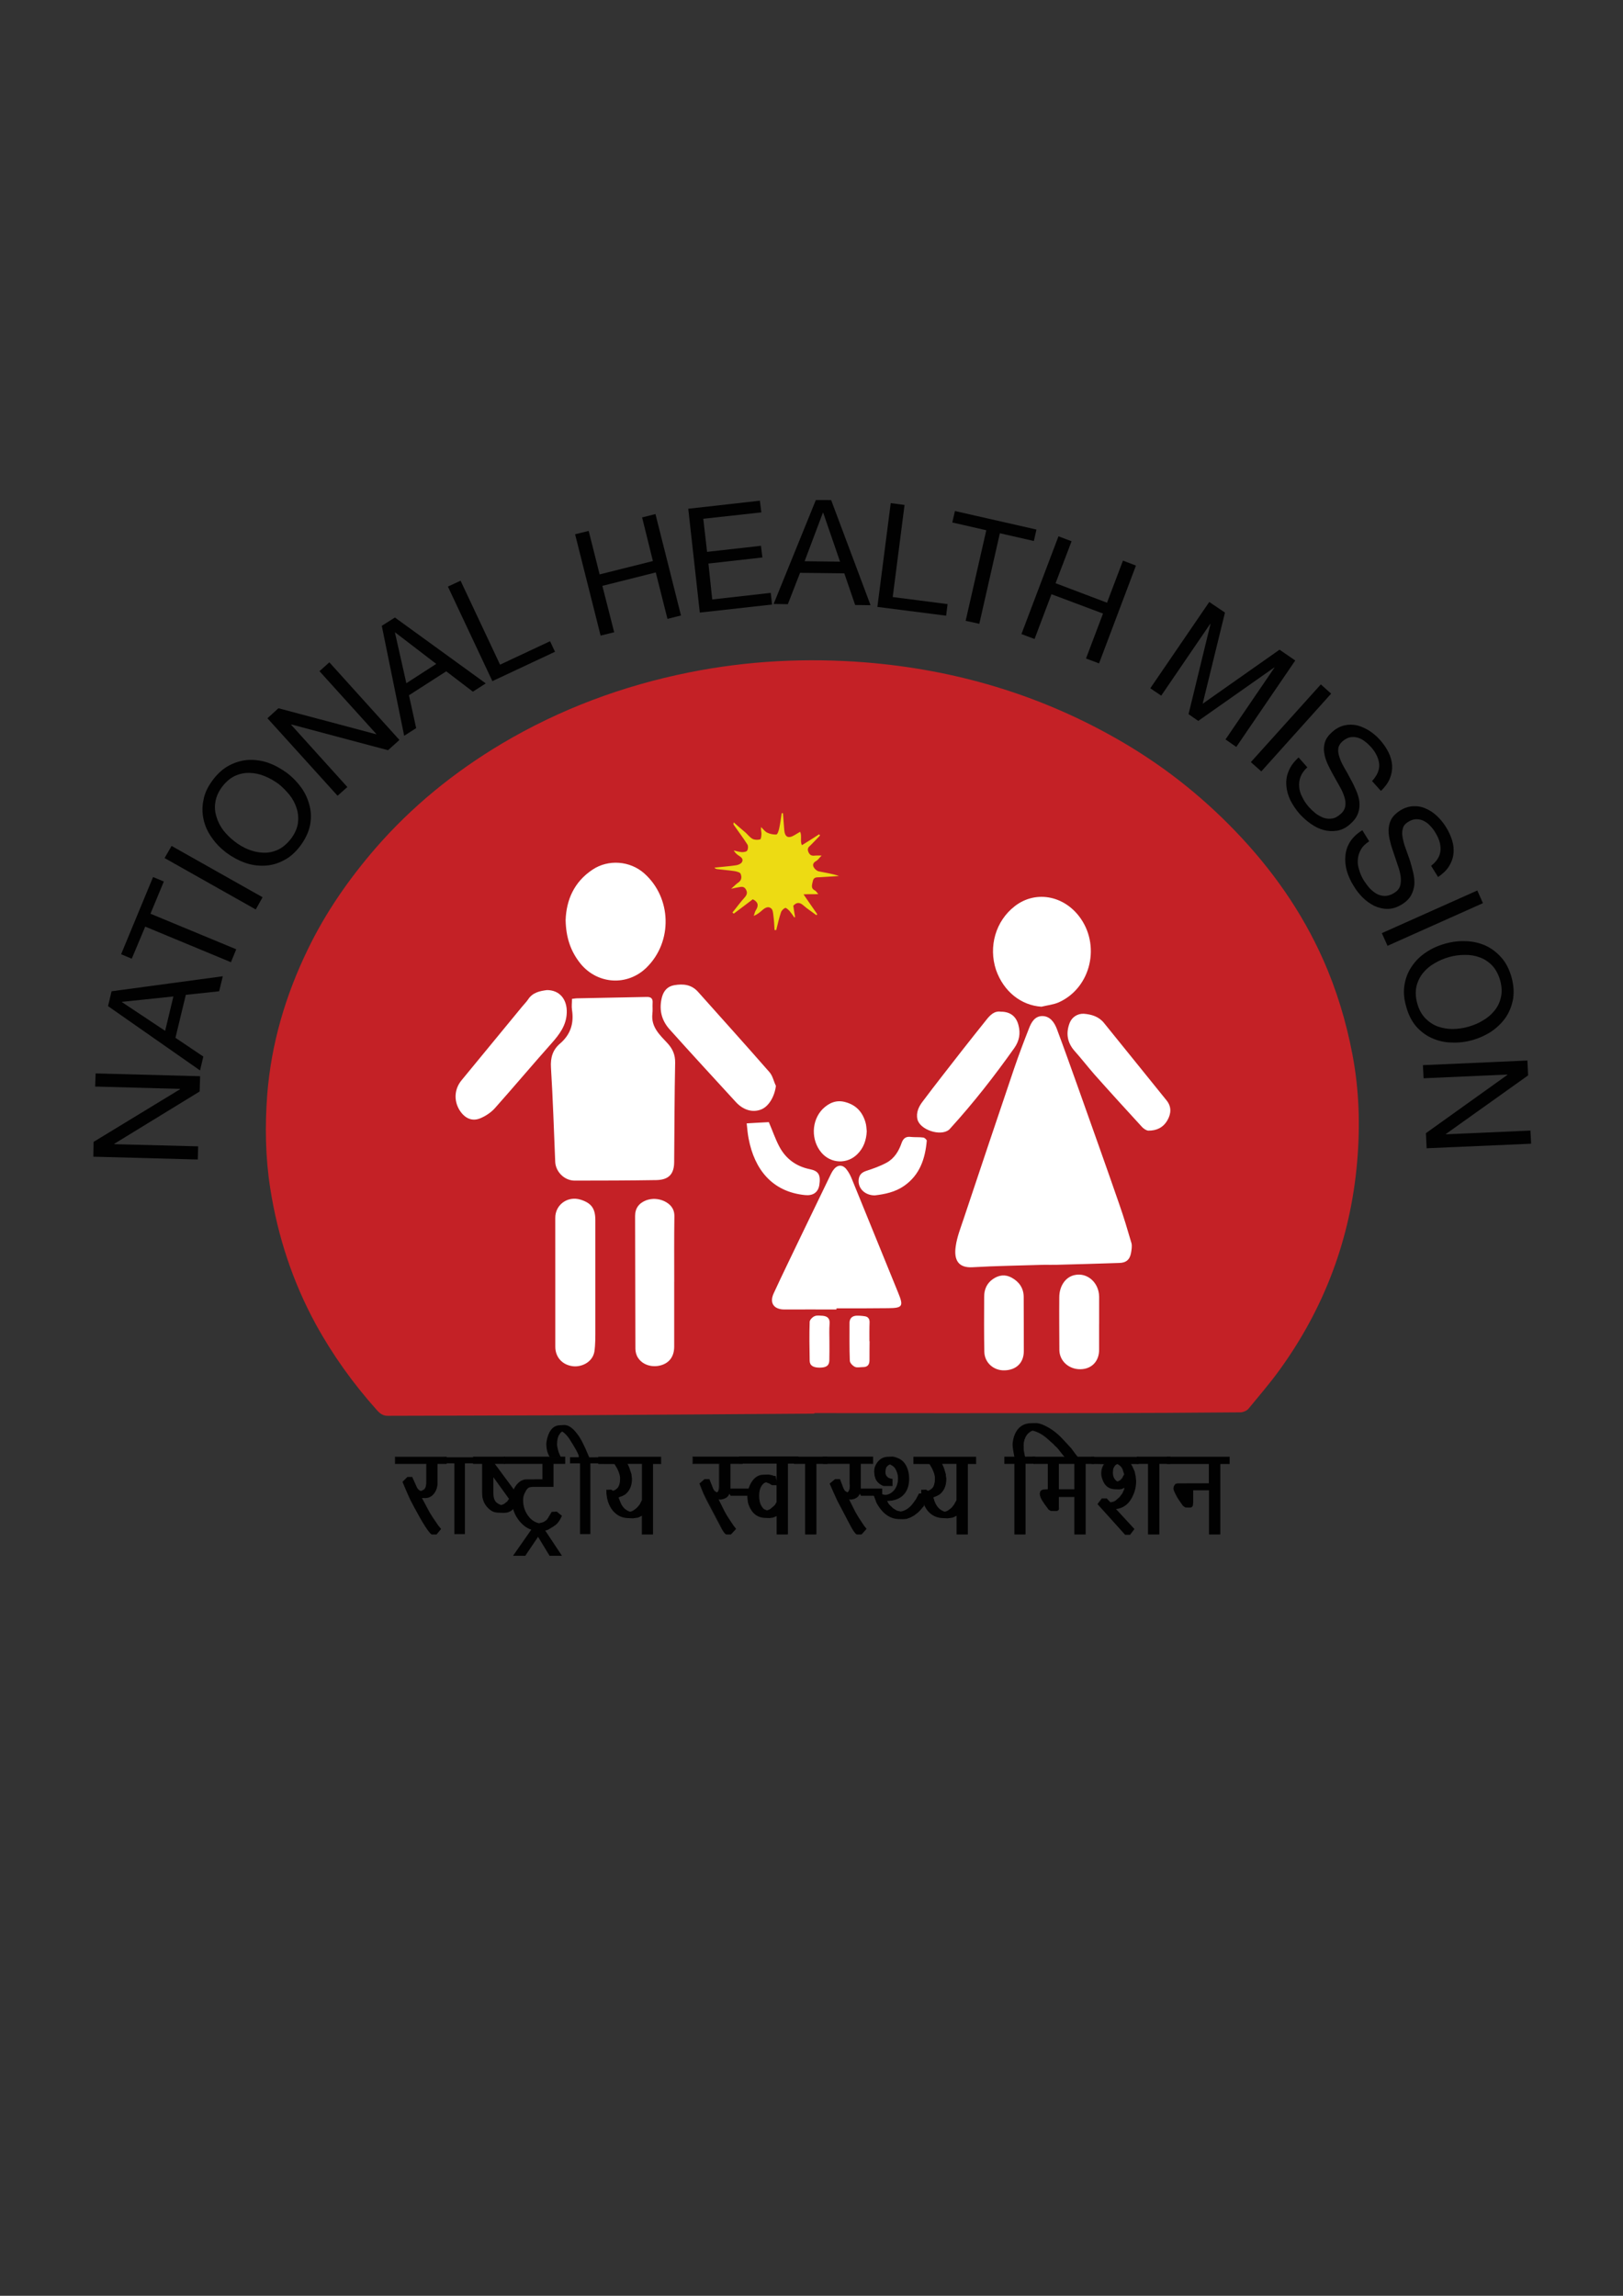 <?xml version="1.0" encoding="utf-8"?>
<!-- Generator: Adobe Illustrator 24.2.1, SVG Export Plug-In . SVG Version: 6.00 Build 0)  -->
<svg version="1.1" id="Layer_1" xmlns="http://www.w3.org/2000/svg" xmlns:xlink="http://www.w3.org/1999/xlink" x="0px" y="0px"
	 viewBox="0 0 595.28 841.89" style="enable-background:new 0 0 595.28 841.89;" xml:space="preserve">
<rect x="0" y="0" width="595.28" height="841.89" fill="#333333" stroke="none"/>
<style type="text/css">
	.st0{fill-rule:evenodd;clip-rule:evenodd;fill:#C42126;}
	.st1{fill:#010101;}
	.st2{fill-rule:evenodd;clip-rule:evenodd;fill:#EDDB13;}
	.st3{fill-rule:evenodd;clip-rule:evenodd;fill:#FFFFFF;}
</style>
<g>
	<path class="st0" d="M298.73,518.39c-30.62,0.19-61.18,0.45-91.77,0.61c-21.57,0.11-43.09,0.11-64.66,0.19
		c-1.84,0.06-3.01-0.89-4.12-2.14c-8.63-9.66-16.12-20.07-22.38-31.48c-8.49-15.59-13.92-32.18-16.67-49.71
		c-1.81-11.5-1.98-23.05-1.11-34.54c1.48-18.68,6.71-36.35,14.86-53.14c6.54-13.56,15.06-25.8,24.88-37.16
		c13.33-15.34,28.87-27.92,46.21-38.27c21.41-12.72,44.4-21.27,68.78-26.17c21.41-4.29,43.03-5.4,64.75-3.67
		c32.54,2.64,63.3,11.64,91.83,27.86c16.26,9.21,30.87,20.57,43.87,34.13c13.31,13.86,24.24,29.34,32.07,46.93
		c4.98,11.19,8.49,22.85,10.77,34.85c2.48,13,2.87,26.08,1.75,39.19c-2.39,28.2-12,53.81-28.61,76.69
		c-3.54,4.87-7.49,9.44-11.3,14.08c-0.61,0.7-1.86,1.22-2.76,1.28c-18.43,0.17-36.88,0.25-55.31,0.28c-33.71,0.06-67.42,0-101.1,0
		v0.19H298.73z"/>
	<polygon class="st1" points="34.32,418.74 66.02,399.45 66.02,399.31 34.9,398.45 35.07,393.63 73.4,394.66 73.23,400.26 
		41.92,419.44 41.92,419.58 72.68,420.38 72.54,425.2 34.23,424.17 	"/>
	<path class="st1" d="M40.92,363.51L81.72,358l-1.34,5.51l-12.22,1.31l-3.81,15.75l10.22,6.88l-1.2,5.09l-33.74-23.58L40.92,363.51z
		 M63.6,365.41l-18.9,1.98v0.08l15.87,10.55L63.6,365.41z"/>
	<polygon class="st1" points="48.32,351.57 44.42,349.93 56.14,321.62 60.09,323.26 55.19,335.07 86.65,348.12 84.7,352.85 
		53.27,339.8 	"/>
	<polygon class="st1" points="62.93,310.21 96.31,329.03 93.8,333.51 60.37,314.66 	"/>
	<path class="st1" d="M77.69,307.18c-1.48-2.06-2.48-4.23-3.01-6.62c-0.53-2.34-0.58-4.79-0.03-7.29c0.45-2.48,1.64-4.93,3.51-7.38
		c1.84-2.42,3.9-4.2,6.18-5.34c2.25-1.14,4.59-1.78,6.99-1.89c2.45-0.08,4.87,0.28,7.24,1.14c2.39,0.86,4.59,2.12,6.71,3.67
		c2.06,1.56,3.84,3.42,5.32,5.48c1.45,2.09,2.42,4.31,2.98,6.65c0.58,2.34,0.61,4.79,0.08,7.24c-0.53,2.48-1.73,4.93-3.54,7.38
		c-1.84,2.42-3.9,4.23-6.18,5.34c-2.25,1.2-4.62,1.81-7.04,1.89c-2.39,0.08-4.79-0.25-7.15-1.11c-2.39-0.86-4.62-2.09-6.76-3.67
		C80.89,311.07,79.11,309.26,77.69,307.18 M91.05,311.49c1.81,0.72,3.62,1.14,5.51,1.2c1.81,0.08,3.62-0.28,5.4-1.09
		c1.73-0.81,3.28-2.14,4.73-3.98c1.39-1.81,2.23-3.7,2.56-5.59c0.25-1.89,0.17-3.7-0.42-5.48c-0.5-1.75-1.39-3.45-2.59-4.98
		c-1.25-1.53-2.56-2.89-4.06-4.09c-1.59-1.14-3.2-2.09-5.04-2.84c-1.81-0.75-3.62-1.14-5.48-1.2c-1.84-0.08-3.67,0.28-5.4,1.06
		s-3.34,2.14-4.73,3.95c-1.39,1.84-2.25,3.76-2.53,5.65c-0.33,1.89-0.17,3.7,0.42,5.46c0.5,1.78,1.36,3.42,2.53,4.98
		c1.2,1.53,2.62,2.89,4.12,4.04C87.6,309.79,89.24,310.74,91.05,311.49z"/>
	<polygon class="st1" points="102.13,259.72 137.98,269.26 138.06,269.21 117.18,246.13 120.8,242.88 146.5,271.35 142.32,275.11 
		106.86,265.67 106.77,265.76 127.4,288.61 123.81,291.81 98.09,263.39 	"/>
	<path class="st1" d="M144.85,226.45l33.32,24.16l-4.73,3.03l-9.77-7.46L150,254.96l2.64,12.05l-4.4,2.81l-8.21-40.33L144.85,226.45
		z M160,243.46l-15.06-11.55l-0.08,0.06l4.18,18.57L160,243.46z"/>
	<polygon class="st1" points="168.93,212.95 183.41,243.74 201.75,235.14 203.56,239.01 180.59,249.78 164.28,215.1 	"/>
	<polygon class="st1" points="215.92,194.69 219.93,210.64 239.47,205.74 235.51,189.74 240.41,188.51 249.77,225.7 244.81,226.95 
		240.52,209.92 220.93,214.84 225.27,231.85 220.29,233.08 210.93,195.92 	"/>
	<polygon class="st1" points="278.71,183.61 279.24,187.9 257.95,190.24 259.34,202.37 279.1,200.15 279.63,204.43 259.84,206.66 
		261.23,219.83 282.69,217.41 283.17,221.69 256.67,224.64 252.44,186.56 	"/>
	<path class="st1" d="M304.85,183.39l14.45,38.55l-5.65-0.08l-3.98-11.61l-16.23-0.19l-4.48,11.5l-5.21-0.08l15.48-38.11
		L304.85,183.39z M308.11,205.97l-6.18-17.95h-0.11l-6.71,17.79L308.11,205.97z"/>
	<polygon class="st1" points="331.77,185.17 327.43,218.94 347.55,221.53 347.02,225.78 321.8,222.56 326.7,184.5 	"/>
	<polygon class="st1" points="349.28,191.6 350.25,187.4 380.15,194.19 379.2,198.39 366.73,195.55 359.19,228.76 354.18,227.65 
		361.75,194.44 	"/>
	<polygon class="st1" points="393.03,198.48 387.16,213.87 406.03,221.02 411.88,205.58 416.64,207.41 403.11,243.27 398.32,241.48 
		404.56,225 385.66,217.91 379.45,234.33 374.64,232.52 388.22,196.67 	"/>
	<polygon class="st1" points="449.29,224.64 441.11,258.07 469.3,238.25 475.07,242.21 453.44,273.91 449.49,271.16 467.44,244.82 
		467.36,244.77 439.49,264.36 435.93,261.89 443.97,228.85 443.89,228.76 425.91,255.1 421.9,252.4 443.53,220.75 	"/>
	<polygon class="st1" points="488.23,254.37 462.62,282.88 458.78,279.48 484.45,250.98 	"/>
	<path class="st1" d="M505.85,280.09c-0.25-2.06-1.22-4.12-2.95-6.1c-0.75-0.78-1.48-1.53-2.34-2.14c-0.84-0.67-1.75-1.11-2.67-1.36
		c-0.92-0.25-1.81-0.28-2.78-0.11c-0.95,0.22-1.87,0.75-2.81,1.56c-0.86,0.78-1.36,1.7-1.45,2.67c-0.11,1.03,0.08,2.14,0.53,3.34
		c0.36,1.14,1,2.39,1.73,3.67c0.78,1.31,1.53,2.67,2.23,4.04c0.78,1.36,1.45,2.76,2.06,4.2c0.61,1.39,1.03,2.78,1.2,4.23
		c0.11,1.39,0,2.78-0.5,4.15c-0.5,1.36-1.39,2.67-2.84,3.9c-1.48,1.39-3.09,2.17-4.79,2.48c-1.73,0.28-3.42,0.19-4.98-0.25
		c-1.7-0.45-3.2-1.22-4.68-2.25c-1.53-1.06-2.84-2.25-4.04-3.54c-1.42-1.61-2.53-3.28-3.48-5.09c-0.84-1.78-1.36-3.59-1.48-5.4
		c-0.17-1.81,0.11-3.62,0.84-5.34c0.7-1.78,1.92-3.42,3.65-4.98l3.2,3.62c-1.2,1.06-2,2.23-2.48,3.45c-0.5,1.28-0.61,2.51-0.5,3.79
		c0.08,1.22,0.5,2.51,1.17,3.76c0.61,1.28,1.39,2.42,2.34,3.51c0.78,0.86,1.61,1.64,2.53,2.39c0.92,0.7,1.95,1.22,2.92,1.61
		c1.03,0.33,2,0.42,3.09,0.25c1.03-0.11,2.09-0.7,3.12-1.64c1.03-0.86,1.56-1.84,1.73-2.92c0.17-1.06,0.06-2.17-0.36-3.42
		c-0.36-1.22-0.95-2.48-1.7-3.79c-0.75-1.31-1.48-2.64-2.23-3.98c-0.78-1.36-1.48-2.76-2.14-4.12c-0.61-1.39-1.09-2.78-1.28-4.15
		c-0.25-1.36-0.14-2.67,0.25-3.98c0.42-1.28,1.28-2.51,2.59-3.67c1.45-1.31,2.95-2.09,4.54-2.48c1.56-0.36,3.12-0.33,4.68,0
		c1.59,0.42,3.06,1.09,4.48,1.98c1.45,0.95,2.76,2.06,3.92,3.37c1.31,1.48,2.34,3.01,3.12,4.57c0.78,1.56,1.2,3.17,1.31,4.79
		c0.08,1.61-0.19,3.2-0.84,4.79c-0.64,1.56-1.75,3.09-3.26,4.54l-3.26-3.62C505.21,284.29,506.05,282.18,505.85,280.09"/>
	<path class="st1" d="M528.34,311.85c0.17-2.09-0.5-4.29-1.89-6.54c-0.53-0.89-1.2-1.78-1.92-2.51c-0.7-0.78-1.53-1.36-2.37-1.78
		c-0.81-0.42-1.73-0.61-2.76-0.61c-0.95,0.03-1.98,0.36-3.03,1.06c-0.97,0.61-1.64,1.39-1.84,2.39c-0.31,0.97-0.31,2.09-0.08,3.28
		c0.25,1.28,0.58,2.59,1.11,3.98c0.5,1.39,1.03,2.84,1.53,4.31c0.45,1.48,0.89,3.01,1.22,4.48c0.36,1.53,0.53,2.95,0.45,4.4
		c-0.11,1.39-0.53,2.76-1.2,4.01c-0.7,1.22-1.81,2.39-3.45,3.37c-1.73,1.06-3.45,1.61-5.18,1.61c-1.73,0-3.34-0.42-4.87-1.11
		c-1.5-0.75-2.95-1.78-4.23-3.03c-1.28-1.31-2.39-2.67-3.28-4.2c-1.17-1.81-1.98-3.65-2.56-5.59c-0.53-1.89-0.7-3.76-0.53-5.54
		c0.17-1.81,0.7-3.54,1.73-5.15c1.03-1.61,2.51-3.01,4.48-4.23l2.51,4.06c-1.31,0.86-2.39,1.86-3.01,3.01
		c-0.67,1.14-1.06,2.34-1.14,3.62c-0.14,1.22,0.03,2.56,0.5,3.92c0.36,1.31,0.97,2.64,1.7,3.84c0.67,0.97,1.31,1.92,2.09,2.78
		c0.81,0.86,1.7,1.56,2.59,2.09c0.95,0.5,1.95,0.78,3.01,0.78c1.06,0,2.23-0.33,3.37-1.06c1.17-0.7,1.89-1.56,2.23-2.59
		c0.31-1.03,0.36-2.17,0.22-3.42c-0.17-1.28-0.5-2.59-1.03-4.04c-0.45-1.39-0.97-2.87-1.45-4.31c-0.53-1.53-1.03-2.98-1.36-4.45
		c-0.42-1.48-0.61-2.92-0.61-4.29c0.06-1.39,0.33-2.67,0.95-3.87c0.67-1.22,1.7-2.25,3.17-3.23c1.64-1.03,3.28-1.56,4.9-1.64
		c1.67-0.08,3.17,0.19,4.62,0.86c1.48,0.61,2.84,1.53,4.12,2.73c1.22,1.14,2.34,2.51,3.26,3.98c1.03,1.64,1.81,3.34,2.31,5.01
		c0.5,1.64,0.67,3.34,0.45,4.95c-0.17,1.61-0.72,3.09-1.64,4.54c-0.92,1.45-2.23,2.7-3.98,3.9l-2.56-4.12
		C527.01,315.86,528.18,313.97,528.34,311.85"/>
	<polygon class="st1" points="543.9,331.2 508.91,346.84 506.83,342.19 541.84,326.55 	"/>
	<path class="st1" d="M537.72,345.14c2.48,0.08,4.84,0.61,7.13,1.61c2.17,1,4.12,2.48,5.79,4.37c1.7,1.89,2.92,4.31,3.76,7.24
		c0.81,2.95,0.95,5.68,0.53,8.18c-0.5,2.48-1.39,4.73-2.76,6.71c-1.42,1.98-3.15,3.65-5.26,5.07c-2.09,1.36-4.45,2.42-6.96,3.12
		c-2.53,0.7-5.07,1-7.63,0.86c-2.53-0.03-4.84-0.61-7.13-1.61c-2.17-0.97-4.12-2.42-5.79-4.31c-1.64-1.92-2.87-4.37-3.65-7.29
		c-0.86-2.95-1.03-5.65-0.58-8.16c0.45-2.51,1.36-4.73,2.76-6.71c1.36-2,3.12-3.7,5.23-5.07c2.09-1.39,4.4-2.42,6.96-3.12
		C532.63,345.31,535.19,345.03,537.72,345.14 M526.2,353.22c-1.73,0.97-3.12,2.17-4.31,3.62c-1.14,1.45-1.95,3.09-2.39,4.98
		c-0.36,1.84-0.31,3.9,0.31,6.12c0.61,2.25,1.61,4.04,2.92,5.43c1.34,1.36,2.84,2.39,4.62,3.06c1.73,0.61,3.59,0.92,5.51,0.92
		c1.92-0.06,3.87-0.28,5.71-0.84c1.81-0.53,3.62-1.22,5.26-2.25c1.7-0.95,3.12-2.17,4.29-3.62c1.2-1.45,1.98-3.09,2.39-4.95
		c0.42-1.89,0.33-3.92-0.28-6.18c-0.67-2.23-1.61-4.04-2.92-5.43c-1.31-1.36-2.84-2.39-4.59-3.01c-1.73-0.64-3.59-0.95-5.51-0.89
		c-1.92,0-3.87,0.25-5.71,0.78C529.62,351.49,527.87,352.24,526.2,353.22z"/>
	<polygon class="st1" points="560.47,394.36 530.29,415.87 530.29,415.96 561.33,414.59 561.58,419.41 523.25,421.08 523,415.54 
		552.89,394.16 552.89,394.05 522.14,395.41 521.89,390.6 560.22,388.9 	"/>
	<path class="st2" d="M287.18,298.24c0.17,1.98,0.28,3.98,0.45,5.93c0.19,2.84,1.48,3.51,3.92,2c0.17-0.11,2.03-1.2,1.89-1.14
		c0.78,1.28-0.08,3.59,0.7,4.9c2.39-1.45,4.31-2.7,6.29-3.98l0.36,0.42c-1.11,1.14-2.2,2.31-3.34,3.45
		c-0.67,0.67-1.53,1.14-0.97,2.56c0.56,1.36,1.39,1.53,2.56,1.36c0.58-0.06,1.2,0,2.31,0c-0.86,0.86-1.31,1.61-1.98,1.98
		c-1.06,0.58-1.45,1.39-0.89,2.34c0.36,0.67,1.11,1.31,1.84,1.48c2.48,0.53,4.95,0.84,7.4,1.7c-2.34,0.17-4.7,0.28-7.04,0.45
		c-1.03,0.08-2.23-0.19-2.56,1.45c-0.28,1.36-0.86,2.64,0.86,3.45c0.28,0.14,0.67,0.75,1.14,1.28c-1.7,0.11-3.26-0.03-5.4,0.11
		c1.81,2.67,3.45,4.98,5.04,7.29l-0.36,0.33c-1.53-1.2-3.2-2.23-4.65-3.51c-1.36-1.22-2.51-1.36-3.79,0.06
		c0.19,1.36,0.42,2.76,0.67,4.15l-0.33,0.11c-0.56-0.84-1.11-1.64-1.75-2.39c-0.47-0.45-1.22-1.2-1.59-1.06
		c-0.61,0.28-1.31,0.95-1.53,1.64c-0.7,2.09-1.17,4.29-1.73,6.46h-0.61c-0.11-1.78-0.17-3.51-0.42-5.23
		c-0.11-0.95-0.19-2.14-0.78-2.67c-1.09-0.97-2.31-0.25-3.26,0.58c-0.95,0.84-1.89,1.61-3.17,2.14c0.25-0.67,0.36-1.45,0.75-2.06
		c1.17-1.78,0.84-3.09-1.11-4.04c-2.31,1.73-4.59,3.51-6.96,5.26c-0.17-0.11-0.33-0.25-0.5-0.42c1.45-1.73,2.76-3.59,4.26-5.26
		c0.95-1.03,1.45-1.92,0.64-3.26c-0.78-1.28-1.89-0.84-2.95-0.67c-0.61,0.08-1.28,0.25-2.42,0.5c1.14-1.03,1.89-1.81,2.76-2.39
		c1.17-0.86,1.14-2.09,0.7-3.12c-0.19-0.5-1.28-0.78-2.06-0.95c-2.23-0.33-4.45-0.5-6.68-0.78c-0.53-0.17-0.78-0.33-0.78-0.53
		c2.39-0.25,5.57-0.5,7.91-0.86c0.75-0.11,1.73-0.53,2.09-1.11c0.67-1.11-0.19-1.84-1.14-2.42c-0.7-0.45-1.36-1.03-1.84-1.89
		c1,0.25,2,0.53,3.03,0.61c0.61,0,1.7-0.14,1.89-0.58c0.36-0.53,0.42-1.64,0.08-2.23c-1.56-2.42-3.31-4.79-4.98-7.15
		c-0.17-0.19-0.19-0.45-0.03-0.95c1.39,1.25,2.84,2.48,4.29,3.7c0.86,0.78,1.61,1.81,2.59,2.34c0.78,0.42,1.95,0.42,2.81,0.19
		c0.33-0.08,0.47-1.36,0.47-2.09c0-0.75-0.28-1.48-0.11-2.42c0.72,0.7,1.36,1.61,2.2,2.03c1.03,0.5,2.25,0.75,3.37,0.7
		c0.45-0.08,0.86-1.36,1.03-2.14c0.42-1.89,0.67-3.79,0.95-5.68C286.84,298.18,287.04,298.18,287.18,298.24"/>
	<path class="st3" d="M383.07,463.81c1.14,0,2.87,0.03,4.57,0c7.63-0.19,15.14-0.42,22.8-0.67c2.59-0.03,3.95-1.2,4.4-3.7
		c0.19-1.14,0.42-2.42,0.17-3.51c-1.39-4.76-2.81-9.55-4.45-14.22c-4.95-14.34-10.08-28.61-15.14-42.89
		c-2.59-7.24-5.15-14.45-7.82-21.57c-0.92-2.39-2.48-4.59-5.23-4.65c-2.84-0.03-4.12,2.31-4.98,4.57c-1.89,4.82-3.73,9.66-5.4,14.56
		c-6.21,18.34-12.39,36.74-18.51,55.11c-1.11,3.37-2.48,6.74-2.95,10.24c-0.7,4.84,0.86,7.93,6.15,7.63
		C365.34,464.2,373.91,464.11,383.07,463.81 M209.79,366.3c0,1.45-0.19,2.73,0,3.98c0.78,4.98-0.5,9.1-4.45,12.47
		c-2.59,2.23-3.48,5.07-3.26,8.68c0.7,11.47,1.09,23.05,1.56,34.63c0.17,3.65,3.37,6.88,7.13,6.88c10.02,0,20.01-0.03,30.01-0.19
		c4.48-0.11,6.49-2.17,6.49-6.71c0.11-12.14,0.11-24.27,0.36-36.38c0.03-2.92-0.92-5.01-2.78-7.07c-2.81-3.03-6.12-5.96-5.57-10.83
		c0.17-1.28,0-2.59,0.08-3.92c0.14-1.64-0.53-2.31-2.23-2.25c-8.41,0.19-16.87,0.33-25.3,0.5
		C211.27,366.08,210.57,366.21,209.79,366.3z M306.8,480.2v-0.42c6.35,0,12.58,0.03,18.93-0.06c5.34-0.03,5.73-0.7,3.73-5.59
		c-5.65-13.83-11.22-27.61-16.87-41.42c-0.53-1.36-1.2-2.76-2.12-3.9c-1.48-1.89-3.42-1.73-4.82,0.25
		c-0.36,0.45-0.61,0.95-0.89,1.48c-3.65,7.57-7.32,15.14-11,22.77c-3.34,7.01-6.79,14-10.02,21.04c-1.61,3.54,0.17,5.85,3.95,5.85
		C294.11,480.15,300.51,480.2,306.8,480.2z M207.46,337.35c0.11,6.37,1.81,11.52,5.48,16.06c6.29,7.65,17.26,8.27,24.24,1.36
		c9.63-9.49,9.19-25.55-0.89-34.49c-5.23-4.65-13.22-5.23-18.98-1.36C210.52,323.43,207.73,330.06,207.46,337.35z M381.98,369.17
		c2.14-0.53,4.4-0.75,6.37-1.61c11.86-5.34,15.5-21.15,7.38-31.62c-6.04-7.77-16.23-9.35-23.55-3.62
		c-6.99,5.4-9.71,14.81-6.85,23.38C368.12,363.63,374.55,368.69,381.98,369.17z M284.59,398.2c-0.81-1.64-1.17-3.62-2.28-4.93
		c-8.63-9.88-17.48-19.68-26.22-29.48c-2.42-2.76-5.46-3.09-8.8-2.51c-2.42,0.42-3.79,1.98-4.45,4.2
		c-1.22,4.48-0.33,8.55,2.73,11.97c8.02,8.96,16.2,17.81,24.36,26.72c2.73,2.95,6.18,3.92,9.27,2.67
		C281.97,405.74,284.09,402.12,284.59,398.2z M200.61,363.07c-2.45,0.33-5.26,0.78-6.99,3.54c-0.67,0.95-1.48,1.75-2.23,2.67
		c-7.38,8.94-14.72,17.9-22.1,26.86c-2.67,3.23-2.89,7.49-0.72,11c1.89,2.95,4.54,4.2,7.57,2.95c1.92-0.78,3.9-2.09,5.32-3.65
		c7.04-7.91,13.83-15.98,20.82-23.83c2.89-3.26,5.43-6.57,5.59-11.19C208.07,366.55,205.31,363.07,200.61,363.07z M203.67,469.9
		L203.67,469.9v23.97c0,3.79,2.56,6.71,6.54,7.15c2.84,0.33,7.04-1.28,7.79-5.32c0.42-2.87,0.36-5.76,0.36-8.68v-39.55
		c0-4.31-1.45-6.29-5.4-7.54c-4.73-1.48-9.35,1.84-9.3,6.74L203.67,469.9L203.67,469.9z M247.29,470.04
		c0-7.99-0.06-15.98,0.06-23.99c0.03-2.81-1.42-4.45-3.7-5.57c-2.14-0.97-4.4-1.11-6.62-0.33c-2.67,1.03-4.09,2.92-4.09,5.76
		c0.06,16.26,0.06,32.48,0.11,48.68c0,1.11,0.33,2.39,0.95,3.31c1.73,2.7,5.34,3.73,8.63,2.7c3.03-0.95,4.65-3.34,4.65-6.79v-23.77
		H247.29z M367.06,371c-2.34-0.36-3.92,1.22-5.37,3.09c-2.87,3.59-5.71,7.15-8.55,10.77c-4.93,6.35-9.91,12.64-14.73,19.07
		c-1.42,1.84-2.48,4.06-1.92,6.51c0.89,3.87,8.43,6.37,11.55,3.87c0.25-0.19,0.45-0.45,0.67-0.7c8.43-9.27,16.09-19.1,23.33-29.31
		c1.81-2.59,2.31-5.32,1.53-8.27C372.77,372.73,370.54,370.97,367.06,371z M397.49,371.75c-2.28-0.08-4.31,1.22-5.15,3.34
		c-1.45,3.73-0.95,7.21,1.81,10.33c2.48,2.78,4.79,5.76,7.24,8.57c5.79,6.51,11.64,12.92,17.54,19.35c0.58,0.58,1.48,1.22,2.25,1.28
		c3.01,0.03,5.43-1.11,6.99-3.79c1.48-2.56,1.48-5.07-0.25-7.24c-7.65-9.52-15.37-18.98-22.99-28.45
		C403.03,372.78,400.38,371.98,397.49,371.75z M403.14,485.41L403.14,485.41v-9.91c-0.08-5.21-4.4-8.99-9.05-7.91
		c-3.26,0.7-5.57,3.98-5.57,8.16c-0.06,6.43,0,12.89,0.03,19.32c0.06,4.04,3.51,7.13,7.79,7.04c4.12-0.08,6.88-3.01,6.79-7.32
		V485.41z M375.5,485.8L375.5,485.8c0-3.42,0-6.88-0.03-10.3c-0.06-3.2-1.7-5.48-4.45-6.99c-2.37-1.28-4.65-0.95-6.79,0.5
		c-2.28,1.56-3.26,3.81-3.26,6.51c-0.03,6.74-0.08,13.5,0.06,20.21c0.08,3.98,3.45,6.96,7.49,6.79c4.29-0.14,6.96-2.81,6.99-6.99
		L375.5,485.8L375.5,485.8z M273.87,411.95c0.22,2.06,0.36,3.87,0.72,5.65c2.12,11.11,8.52,19.43,20.65,20.65
		c2.92,0.31,4.79-0.95,5.26-3.62c0.58-3.76-0.25-5.23-3.45-5.87c-5.07-1.03-8.91-3.87-11.27-8.41c-1.45-2.76-2.42-5.68-3.79-8.85
		C279.55,411.61,276.79,411.78,273.87,411.95z M317.91,414.84c-0.14-1.06-0.14-2.23-0.47-3.26c-1.09-3.76-3.37-6.29-7.21-7.38
		c-3.45-1.03-6.21,0.25-8.52,2.51c-4.15,4.29-4.29,11.41-0.42,15.98c3.45,4.04,9.41,4.29,13.14,0.58
		C316.77,420.97,317.74,418.1,317.91,414.84z M320.83,438.36c3.7-0.42,7.49-1.2,10.77-3.48c5.76-4.01,7.74-9.94,8.32-16.59
		c0-0.33-0.81-1.11-1.28-1.14c-1.48-0.22-3.01-0.06-4.48-0.22c-1.81-0.25-2.81,0.42-3.45,2.14c-1.03,3.03-2.67,5.73-5.51,7.29
		c-2.37,1.28-4.95,2.2-7.46,3.01c-1.56,0.53-2.48,1.31-2.76,2.89C314.46,435.55,317.02,438.34,320.83,438.36z M318.94,491.81h-0.06
		c0-2.31-0.03-4.65,0.06-6.99c0-1.22-0.58-1.98-1.78-2.14c-1.11-0.17-2.17-0.25-3.26-0.19c-1.45,0.17-2.25,1.03-2.31,2.48
		c0,4.7-0.08,9.35,0.11,14.03c0.03,0.84,1.06,1.86,1.89,2.25c0.78,0.36,1.89,0.08,2.84,0.08c1.84,0.03,2.51-0.95,2.48-2.67
		C318.88,496.37,318.94,494.06,318.94,491.81z M304.21,491.89L304.21,491.89c0-2.14-0.11-4.29,0.06-6.43
		c0.17-1.89-0.7-2.76-2.48-2.95c-0.97-0.03-2.14-0.25-3.01,0.14c-0.75,0.31-1.78,1.31-1.81,2.06c-0.17,4.76-0.08,9.55,0,14.31
		c0.03,1.78,1.36,2.51,3.7,2.51c2.42-0.03,3.45-0.75,3.51-2.64C304.24,496.54,304.21,494.23,304.21,491.89z"/>
	<path class="st1" d="M160.39,536.62v7.15c0,1.56-0.5,2.87-1.31,3.87c-0.95,1.03-2,1.56-3.26,1.53l-1.61-0.08h-0.78
		c-0.36,0-0.61-0.08-0.78-0.25l1.67-0.06l2.98,5.65l1.14,1.95l2.2,3.09l0.95,1.2l-1.56,1.89h-1.7c-0.42-0.25-1.2-1.28-2.31-2.95
		c-1.31-2-2.59-4.37-4.04-7.04l-1.28-2.51l-1.22-2.64l-0.84-1.92l-0.86-1.98l1.7-1.61h1.7l1.7,3.79c0.33,0.67,0.81,1.06,1.56,1.31
		l0.75-0.33c0.86-0.42,1.31-1.45,1.31-3.17v-6.88h-11.44v-2.23h18.65v2.23H160.39z"/>
	<path class="st1" d="M184.8,554.58l-1.64-0.03c-1.03-0.03-1.86-0.17-2.34-0.36c-1.11-0.53-2.06-1.39-2.78-2.59
		c-0.7-1.2-1.11-2.56-1.11-4.06v-10.86h-3.34v-2.23h11.41v2.23h-3.84l7.57,10.38v5.48C187.72,553.91,186.41,554.61,184.8,554.58
		 M180.79,541.16v6.37c0,1.53,0.42,2.67,1.14,3.42l0.86,0.75l0.95,0.36l0.33-0.03l0.42-0.19l0.31-0.08l0.36-0.19l0.95-0.81
		l0.75-1.11L180.79,541.16z"/>
	<path class="st1" d="M202.86,536.62v8.43h-7.4c-0.33,0-0.61,0.03-0.78,0.11c-0.75,0-1.45,0.53-2,1.7
		c-0.61,1.06-0.95,2.14-0.95,3.17c0,2.51,0.78,4.7,2.34,6.6c1.03,1.2,2.25,1.92,3.62,2.23l1.28-0.36c0.36-0.08,0.78-0.28,1.2-0.61
		c0.5-0.28,0.84-0.78,1.22-1.36l1.06-1.84l1.7-0.08l1.81,1.36c-0.75,1.48-1.45,2.51-2.12,3.06c-0.61,0.5-1.56,1.06-2.87,1.81
		c-0.7,0.25-1.39,0.36-2.09,0.33l-1.67-0.03c-1.5-0.06-2.67-0.33-3.48-0.78c-1.03-0.53-2.03-1.39-3.03-2.56
		c-1.89-2.31-2.84-4.93-2.84-7.91c0-2,0.53-3.67,1.61-5.07c1.06-1.45,2.37-2.09,3.84-2.09l5.79-0.06v-6.01h-14.08v-2.23h22.13v2.23
		h-4.29V536.62z"/>
	<polygon class="st1" points="201.69,570.33 197.35,563.29 192.59,570.33 188.42,570.33 195.35,560.53 199.3,560.53 205.76,570.33 	
		"/>
	<path class="st1" d="M239.41,536.62v25.94h-3.87v-6.99c-0.53,0.33-1.06,0.58-1.7,0.84l-1.73,0.19l-1.7-0.08
		c-2.28-0.03-4.06-0.89-5.48-2.59c-1.61-1.89-2.39-4.37-2.42-7.4l1.61-0.03l0.33,0.19l0.42,0.11h0.03l0.86-0.28l0.75-0.67
		c0.75-0.78,1.09-1.98,1.09-3.62c0-1-0.31-2.25-1.09-3.79l-1.03-1.78l-5.85-0.03v-2.23h22.71v2.23h-2.95V536.62z M235.57,536.62
		h-5.68l0.5,1.11l0.33,0.81l0.67,2.09l0.19,1.7c0,2.39-0.78,4.29-2.42,5.59l-1.03,0.53l-1.39,0.5l0.11,0.53l0.17,0.42l0.11,0.45
		l0.17,0.33c0.75,2.06,2,3.34,3.7,3.87c0.28,0,0.7-0.11,1.22-0.42l1.17-0.86c0.25-0.19,0.45-0.42,0.7-0.7l0.53-0.7l0.95-1.7V536.62z
		"/>
	<path class="st1" d="M160.11,562.71h-1.81c-0.45-0.28-1.22-1.22-2.39-3.01c-1.28-2-2.59-4.37-4.04-7.07l-1.31-2.48l-1.2-2.64
		l-0.84-1.98l-0.89-2.14l1.81-1.78h1.75l1.78,3.95c0.33,0.58,0.75,1,1.45,1.2l0.7-0.33c0.84-0.36,1.22-1.31,1.22-2.95v-6.65h-11.47
		v-2.64h18.96v2.64h-3.37v6.96c0,1.61-0.45,2.92-1.36,4.04c-0.84,1.03-1.92,1.53-3.12,1.53l-1.22-0.03l2.7,5.07l1.17,1.89l2.09,3.09
		l1.06,1.31L160.11,562.71z M158.38,562.34H160l1.39-1.7l-0.81-1.03l-2.17-3.15l-1.2-1.92l-2.76-5.26h-0.19h-0.78
		c-0.42,0-0.7-0.11-0.86-0.33l-0.25-0.33l2.06-0.06l0.19,0.33l1.39,0.03c1.14,0,2.14-0.5,2.95-1.45c0.81-1,1.28-2.25,1.28-3.76
		v-7.38h3.28v-1.84h-18.34v1.84h11.47v7.07c0,1.81-0.5,2.92-1.45,3.34l-0.78,0.36l-0.06-0.06c-0.78-0.19-1.31-0.7-1.64-1.36
		l-1.64-3.65h-1.5l-1.61,1.48l0.84,1.84l0.84,1.95l1.22,2.64l1.31,2.48c1.31,2.7,2.67,5.07,3.98,7.04
		C157.18,561.12,158.02,562.09,158.38,562.34z"/>
	<polygon class="st1" points="170.52,536.62 170.52,562.57 166.65,562.57 166.65,536.62 162.58,536.62 162.58,534.4 174.55,534.4 
		174.55,536.62 	"/>
	<path class="st1" d="M184.94,554.77h-0.11l-1.64-0.03c-1.03-0.03-1.89-0.19-2.37-0.42c-1.14-0.53-2.09-1.45-2.89-2.64
		c-0.75-1.25-1.11-2.64-1.11-4.2v-10.66h-3.31v-2.64h11.69v2.64h-3.7l7.46,10.08v5.65l-0.06,0.08
		C187.8,554.08,186.55,554.77,184.94,554.77 M173.72,536.43h3.34v11.08c0,1.48,0.36,2.78,1.03,3.95c0.75,1.17,1.7,2,2.81,2.51
		c0.45,0.19,1.25,0.33,2.25,0.36l1.78,0.03c1.48,0,2.73-0.67,3.67-1.92v-5.34l-7.82-10.66h4.04v-1.84h-11.08v1.84H173.72z
		 M183.68,552.27l-1-0.45l-0.81-0.7c-0.84-0.78-1.22-2-1.22-3.54v-6.93l6.37,8.94l-0.86,1.28l-0.95,0.84l-0.42,0.19l-0.33,0.11
		l-0.33,0.17L183.68,552.27z M182.82,551.49l0.92,0.42l0.33-0.08l0.33-0.11l0.39-0.17l0.28-0.19l0.95-0.75l0.67-0.97l-5.73-7.93
		v5.93c0,1.39,0.33,2.51,1.03,3.26L182.82,551.49z"/>
	<path class="st1" d="M199.13,561.31c0,0-0.17,0-0.25-0.03l-1.67-0.06c-1.5-0.06-2.67-0.28-3.54-0.78
		c-1.06-0.53-2.06-1.39-3.09-2.56c-1.92-2.34-2.87-5.07-2.87-8.1c0-1.98,0.5-3.7,1.64-5.15c1.11-1.45,2.39-2.14,3.92-2.14l5.68-0.03
		v-5.65h-14.08v-2.64h22.44v2.64h-4.29v8.43h-7.57c-0.33,0-0.58,0.06-0.75,0.08l-0.03,0.03c-0.7,0-1.36,0.5-1.89,1.56
		c-0.64,1.06-0.92,2.09-0.92,3.09c-0.03,2.42,0.75,4.62,2.31,6.46c1,1.11,2.14,1.81,3.51,2.14l1.28-0.33
		c0.33-0.08,0.7-0.28,1.14-0.61c0.42-0.28,0.81-0.75,1.11-1.36l1.14-1.89l1.86-0.08l1.89,1.53l-0.08,0.17
		c-0.7,1.53-1.45,2.56-2.14,3.09c-0.61,0.5-1.53,1.06-2.89,1.86C200.41,561.2,199.77,561.31,199.13,561.31 M185.19,536.43h14.08
		v6.37l-5.96,0.03c-1.45,0-2.7,0.7-3.76,2.09c-0.97,1.31-1.53,3.01-1.53,4.84c0,2.98,0.95,5.57,2.81,7.79
		c0.95,1.14,1.98,2,2.95,2.56c0.86,0.45,2.03,0.7,3.45,0.75l1.67,0.08c0.7,0.03,1.36-0.08,2.09-0.33c1.22-0.7,2.23-1.31,2.78-1.78
		c0.61-0.53,1.28-1.48,1.95-2.87l-1.56-1.2l-1.59,0.03l-1.11,1.78c-0.36,0.61-0.75,1.11-1.22,1.45c-0.42,0.28-0.86,0.53-1.22,0.67
		l-1.28,0.33h-0.06c-1.36-0.28-2.64-1.09-3.67-2.23c-1.64-1.92-2.48-4.2-2.42-6.76c0-1.06,0.28-2.17,0.89-3.34
		c0.61-1.11,1.39-1.73,2.14-1.73c0.22-0.03,0.47-0.08,0.84-0.08h7.24v-8.49h4.29v-1.84h-21.82v1.86H185.19z"/>
	<path class="st1" d="M206.12,570.53h-4.54l-4.23-6.96l-4.7,6.96h-4.48l7.13-10.22h4.04L206.12,570.53z M201.8,570.14h3.65
		l-6.29-9.44h-3.79l-6.62,9.44h3.79l4.82-7.15L201.8,570.14z"/>
	<path class="st1" d="M216.53,536.62v25.94h-3.79v-25.94h-3.67v-2.23h3.15c0.03-0.03,0.08-0.11,0.08-0.25
		c0-0.75-1.17-2.89-3.34-6.29c-0.86-1.36-1.75-2.25-2.76-2.92l-0.61,0.5l-0.53,0.78c-0.17,0.17-0.28,0.58-0.5,1.2
		c-0.08,0.28-0.11,0.67-0.19,1.11c0,0.25,0,0.61-0.06,0.95c0,0.5,0.06,0.89,0.14,1.31c0.06,0.36,0.22,0.95,0.45,1.75l0.58,1.36
		l0.25,0.53l-1.64-0.03h-2.39l-0.5-0.86l-0.45-1.17l-0.25-1.14l-0.11-1.28c-0.06-0.67,0.08-1.53,0.36-2.67
		c0.84-3.01,2.34-4.57,4.65-4.62l1.61-0.08c1.48,0,3.01,1.03,4.65,3.2c0.67,0.84,1.22,1.73,1.78,2.76l1.2,2.48l1.48,3.42l3.95-0.03
		v2.23L216.53,536.62L216.53,536.62z"/>
	<path class="st1" d="M239.55,562.71h-4.15v-6.88c-0.45,0.28-0.89,0.5-1.45,0.7l-1.81,0.25l-1.7-0.08
		c-2.31-0.03-4.12-0.95-5.59-2.62c-1.61-1.95-2.45-4.48-2.45-7.57l-0.06-0.19l1.84-0.06l0.36,0.25l0.33,0.17l0.81-0.33l0.78-0.64
		c0.61-0.7,0.97-1.86,0.97-3.45c0.06-1-0.33-2.23-1.03-3.67l-1-1.7l-5.96-0.03v-2.64h23.05v2.64h-3.01v25.86H239.55z M235.68,562.34
		h3.54V536.4h3.03v-1.86h-22.46v1.86l5.79,0.08l1.11,1.81c0.75,1.56,1.06,2.87,1.06,3.9c-0.08,1.7-0.36,2.95-1.11,3.79l-0.78,0.67
		l-1.03,0.33l-0.42-0.14l-0.33-0.19h-1.48c0.08,2.92,0.89,5.32,2.42,7.07c1.39,1.64,3.17,2.51,5.4,2.59l1.7,0.08l1.73-0.19
		c0.58-0.25,1.11-0.5,1.59-0.84l0.19-0.11v7.1H235.68z M230.98,554.77c-1.75-0.58-3.03-1.89-3.87-3.98l-0.11-0.33l-0.14-0.45
		l-0.17-0.42l-0.19-0.75l1.61-0.58l1.03-0.53c1.53-1.22,2.31-3.09,2.31-5.4l-0.22-1.64l-0.67-2.09l-0.36-0.78l-0.58-1.39h6.04v13.83
		l-0.97,1.78l-0.53,0.75c-0.19,0.28-0.45,0.53-0.75,0.75l-1.11,0.78C231.73,554.61,231.28,554.77,230.98,554.77z M226.91,549.09
		l0.06,0.33l0.17,0.42l0.17,0.45l0.14,0.33c0.7,1.98,1.92,3.2,3.62,3.73c0.19,0,0.61-0.11,1.2-0.42l1.06-0.78
		c0.22-0.19,0.5-0.42,0.67-0.7l0.61-0.7l0.81-1.61v-13.33h-5.26l0.39,0.78l0.33,0.84l0.72,2.17l0.19,1.73
		c0,2.48-0.81,4.37-2.51,5.73l-1.09,0.58L226.91,549.09z"/>
	<path class="st1" d="M267.75,536.62v9.1c0,0.17-0.06,0.36-0.11,0.53l-0.25,1.22c-0.25,1.03-0.97,1.73-2.25,2.09
		c-0.19,0-0.42,0.03-0.45,0.11l-0.45,0.08l-2.12-0.08c-0.17,0-0.36-0.08-0.58-0.19l1.7-0.08l2.59,5.23l1.09,1.84l1.98,3.01
		l0.86,1.14l-1.64,1.89h-1.7c-0.5-0.25-1.2-1.14-1.98-2.78l-5.07-9.66l-1.22-2.51l-0.72-1.7l-0.75-1.73l1.81-1.53h1.64l1.2,3.06
		c0.25,0.53,0.45,0.97,0.67,1.2l0.95,0.61l0.36-0.19l0.25-0.42l0.33-0.78l0.08-1.14l-0.06-0.84v-7.49h-9.74v-2.23h18.07v2.23H267.75
		z M268.03,548.34l-1.48-2.25h8.99v2.25H268.03z"/>
	<path class="st1" d="M268.08,562.71h-1.73c-0.53-0.25-1.2-1.14-2.06-2.84l-5.09-9.66l-1.2-2.51l-0.7-1.7l-0.78-1.95l1.89-1.64h1.78
		l1.25,3.17c0.17,0.5,0.42,0.86,0.58,1.11l0.86,0.58l0.33-0.17l0.25-0.36l0.19-0.75l0.08-1.11l-0.03-0.78v-7.29H254v-2.64h18.4v2.64
		h-4.48v8.88v0.19h7.77v2.64H268l-0.5-0.75c-0.31,0.95-1.06,1.61-2.31,1.98c-0.28,0-0.42,0.06-0.5,0.11l-0.45,0.06l-0.67-0.06
		l2.31,4.62l1.11,1.89l2,3.01l1,1.28L268.08,562.71z M266.38,562.34h1.64l1.48-1.7l-0.75-0.97l-1.98-3.01l-1.14-1.92l-2.39-4.82
		h-1.14c-0.19,0-0.42-0.11-0.67-0.25l-0.5-0.36l2.31-0.03l0.17,0.33h0.78l0.36-0.06c0.11-0.08,0.33-0.11,0.53-0.11
		c1.2-0.33,1.89-1.03,2.09-1.92l-1-1.56h1.31c0-0.03,0.03-0.11,0.03-0.19v-9.27h4.45v-1.89h-17.79v1.89h9.8v7.65l0.06,0.84
		l-0.11,1.2l-0.33,0.86l-0.33,0.42l-0.42,0.28l-1.06-0.7c-0.19-0.25-0.36-0.67-0.61-1.2l-1.2-3.01h-1.53l-1.7,1.39l0.75,1.61
		l0.75,1.7l1.14,2.51l5.07,9.63C265.33,561.23,265.94,562.09,266.38,562.34z M268.08,548.2h7.27v-1.89h-7.57v0.03l-0.25,1.03
		L268.08,548.2z M266.88,546.28l0.45,0.7l0.11-0.7H266.88z"/>
	<path class="st1" d="M288.9,536.62v25.94h-3.92v-7.07l-0.06,0.19l-0.11,0.08l-1.31,0.61l-1.31,0.11h-1.59
		c-2.76-0.08-4.7-1.61-5.82-4.59c-0.33-0.78-0.5-1.73-0.53-2.92c0-1.98,0.53-3.79,1.64-5.43c1.03-1.61,2.39-2.48,3.98-2.51
		l1.67-0.06c0.33,0,0.56,0.06,0.75,0.14l0.89,0.17l0.67,0.19c0.28,0,0.5,0.03,0.56,0.11l0.47,2.81h-1.7l-0.42-0.28l-0.42-0.25
		l-0.67-0.25l-0.7-0.25c-0.7,0.11-1.28,0.58-1.81,1.45c-0.61,1.03-0.89,2.23-0.89,3.67c0,1.61,0.28,2.92,0.97,4.01
		c0.28,0.5,0.53,0.81,0.86,1.06l1.11,0.53l0.45-0.08l0.42-0.25l0.45-0.22l0.42-0.33c0.61-0.53,1.03-0.86,1.14-0.95
		c0.33-0.36,0.58-0.84,0.86-1.39v-14.25h-13.81v-2.23h21.49v2.23L288.9,536.62L288.9,536.62z"/>
	<path class="st1" d="M288.99,562.71h-4.12v-6.74l-1.31,0.53l-1.36,0.19l-1.59-0.06c-2.81-0.08-4.82-1.64-5.98-4.7
		c-0.33-0.78-0.45-1.81-0.5-3.01c-0.03-2,0.53-3.87,1.61-5.57c1.14-1.7,2.51-2.51,4.15-2.56l1.67-0.06c0.33,0,0.58,0,0.78,0.08
		l0.86,0.17l0.7,0.25c0.25,0,0.45,0.03,0.61,0.08l0.03,0.03l0.33,1.92v-6.54h-13.83v-2.64h21.8v2.64h-3.87v25.97H288.99z
		 M285.14,562.34h3.59V536.4h3.79v-1.86h-21.1v1.86h13.72v14.5v0.03c-0.33,0.61-0.61,1.06-0.86,1.39c-0.19,0.17-0.58,0.5-1.22,1.03
		l-0.45,0.33l-0.86,0.45l-0.5,0.11l-1.14-0.58c-0.33-0.25-0.67-0.61-0.95-1.11c-0.64-1.11-1.03-2.51-1.03-4.15
		c0-1.45,0.33-2.73,0.95-3.76c0.53-0.86,1.2-1.39,1.95-1.48l0.75,0.19l0.67,0.28l0.45,0.19l0.36,0.33h1.45l-0.36-2.51
		c-0.14-0.06-0.31-0.08-0.5-0.08l-0.7-0.19l-0.86-0.11c-0.19-0.11-0.42-0.17-0.75-0.17l-1.67,0.08c-1.5,0.06-2.87,0.84-3.9,2.48
		c-1.03,1.56-1.59,3.34-1.5,5.26c0,1.14,0.11,2.09,0.42,2.84c1.11,2.92,3.01,4.4,5.73,4.45l1.59,0.08l1.28-0.11l1.31-0.61l0.03-0.08
		l0.33-0.67V562.34z M281,543.58c-0.67,0.11-1.22,0.58-1.7,1.36c-0.61,0.95-0.86,2.17-0.86,3.51c0,1.56,0.25,2.87,0.95,3.95
		c0.25,0.45,0.53,0.78,0.78,0.97l1.11,0.5l0.36-0.11l0.86-0.36l0.36-0.33c0.61-0.5,1.03-0.81,1.14-0.97
		c0.31-0.28,0.53-0.75,0.84-1.28v-6.18l-1.7-0.03l-0.5-0.28l-0.36-0.25l-0.64-0.25L281,543.58z"/>
	<polygon class="st1" points="299.34,536.62 299.34,562.57 295.44,562.57 295.44,536.62 291.32,536.62 291.32,534.4 303.35,534.4 
		303.35,536.62 	"/>
	<path class="st1" d="M299.42,562.71h-4.12v-25.89h-4.09v-2.64h12.28v2.64h-4.06V562.71z M295.61,562.34h3.59V536.4h3.98v-1.84
		h-11.72v1.84h4.15V562.34z"/>
	<path class="st1" d="M315.6,536.62v9.1c0,0.17-0.03,0.36-0.08,0.53l-0.31,1.22c-0.25,1.03-0.95,1.73-2.23,2.09
		c-0.25,0-0.42,0.03-0.5,0.11l-0.42,0.08l-2.17-0.08c0,0-0.33-0.08-0.53-0.19l1.61-0.08l2.59,5.23l1.14,1.84l2.03,3.01l0.86,1.14
		l-1.73,1.89h-1.64c-0.45-0.25-1.14-1.14-2-2.78l-5.07-9.66l-1.14-2.51l-0.78-1.7l-0.7-1.73l1.75-1.53h1.67l1.2,3.06
		c0.25,0.53,0.45,0.97,0.67,1.2l1,0.61l0.28-0.19l0.33-0.42l0.33-0.78l0.03-1.14l-0.03-0.84v-7.49h-9.8v-2.23h18.15v2.23H315.6z
		 M315.9,548.34l-1.45-2.25h8.94v2.25H315.9z"/>
	<path class="st1" d="M315.99,562.71h-1.75c-0.53-0.25-1.17-1.14-2.12-2.84l-5.07-9.66l-1.14-2.51l-0.75-1.7l-0.86-1.95l1.98-1.64
		h1.81l1.2,3.17c0.25,0.5,0.42,0.86,0.58,1.11l0.95,0.58l0.19-0.17l0.31-0.36l0.28-0.75l0.08-1.11l-0.06-0.78v-7.29h-9.8v-2.64h18.4
		v2.64h-4.51v8.88v0.19h7.85v2.64h-7.77l-0.45-0.75c-0.33,0.95-1.09,1.61-2.28,1.98c-0.28,0-0.45,0.06-0.53,0.11l-0.42,0.06
		l-0.67-0.06l2.31,4.62l1.11,1.89l1.98,3.01l1,1.28L315.99,562.71z M314.29,562.34h1.53l1.61-1.7l-0.78-0.97l-2.06-3.01l-1.09-1.92
		l-2.42-4.82h-1.14c-0.17,0-0.36-0.11-0.61-0.25l-0.53-0.36l2.31-0.03l0.17,0.33h0.86l0.33-0.06c0.17-0.08,0.33-0.11,0.58-0.11
		c1.14-0.33,1.84-1.03,2.06-1.92l-0.95-1.56h1.34v-0.19v-9.27h4.48v-1.89h-17.81v1.89h9.8v7.65l0.03,0.84l-0.08,1.2l-0.33,0.86
		l-0.36,0.42l-0.42,0.28l-1.06-0.7c-0.17-0.25-0.42-0.67-0.67-1.2l-1.14-3.01h-1.53l-1.64,1.39l0.67,1.61l0.84,1.7l1.17,2.51
		l5.01,9.63C313.23,561.23,313.84,562.09,314.29,562.34z M315.9,548.2h7.38v-1.89h-7.65v0.03l-0.17,1.03L315.9,548.2z
		 M314.71,546.28l0.5,0.7l0.17-0.7H314.71z"/>
	<path class="st1" d="M337.59,553.63l-1.03,0.95l-1.36,1.03l-1.28,0.7l-1.45,0.53l-1.36,0.08l-1.64-0.03
		c-2.87-0.11-5.26-1.7-7.15-4.65c-0.45-0.7-0.78-1.31-0.97-1.89l-1.11-2.84l1.64-0.08c0.33,0.19,0.7,0.42,1.22,0.67l1.36,0.33
		c1.39,0,2.59-0.58,3.54-1.73c0.97-1.2,1.48-2.73,1.48-4.54c0-1.36-0.36-2.64-1.14-3.79c-0.19-0.36-0.53-0.7-0.89-0.95l-1.03-0.58
		l-0.58,0.33l-0.58,0.45c-0.25,0.17-0.39,0.5-0.5,0.97l-0.17,1.14c0,1.11,0.36,1.89,1.31,2.42l0.53,0.25l0.78,0.11v2.31h-2.23h-0.84
		c-0.25-0.06-0.53-0.17-1-0.45c-0.78-0.45-1.39-1.06-1.81-1.78c-0.33-0.7-0.56-1.73-0.61-2.92c0-1.06,0.28-2.06,1-3.03
		c0.95-1.45,2.17-2.14,3.81-2.14l1.64-0.08c0.53,0,1.28,0.19,2.31,0.67c1.56,0.67,2.64,2.06,3.31,4.06c0.28,1,0.42,1.95,0.42,2.98
		c0.06,2.81-0.75,4.9-2.31,6.29c-1.36,1.22-3.17,1.81-5.4,1.89l-0.5-0.08c0.22,0.53,0.5,1.11,0.92,1.64l1.45,1.39l1.36,0.92
		l0.7,0.17c0.33,0.08,0.53,0.17,0.7,0.25c1.84-0.25,3.54-1.31,4.9-3.26l1-1.36l1.03-2.03l1.64-0.03v4.29L337.59,553.63z"/>
	<path class="st1" d="M331.16,557.11h-0.03l-1.64-0.06c-2.87-0.11-5.34-1.73-7.29-4.73c-0.45-0.7-0.84-1.36-0.97-1.92l-1.2-3.15
		l1.95-0.03v0.03c0.28,0.11,0.67,0.36,1.2,0.61l1.36,0.33c1.31,0,2.45-0.61,3.45-1.78c0.86-1.11,1.39-2.53,1.39-4.31
		c0-1.31-0.42-2.56-1.06-3.62c-0.31-0.42-0.58-0.7-0.95-0.95l-0.95-0.53l-0.53,0.28l-0.53,0.45c-0.17,0.17-0.36,0.45-0.45,0.86
		l-0.17,1.14c0,0.97,0.36,1.7,1.22,2.23l0.53,0.19l0.86,0.19v2.59h-2.34h-0.86c-0.22-0.03-0.53-0.17-0.97-0.42
		c-0.84-0.5-1.48-1.11-1.87-1.86c-0.36-0.78-0.67-1.81-0.67-3.03c-0.03-1.11,0.31-2.17,1-3.17c1-1.45,2.31-2.17,3.92-2.23l1.7-0.08
		c0.53,0,1.34,0.25,2.34,0.67c1.61,0.75,2.73,2.09,3.4,4.23c0.28,0.95,0.45,1.98,0.45,3.01c0.06,2.84-0.78,5.01-2.39,6.46
		c-1.39,1.22-3.26,1.86-5.48,1.89l-0.19-0.03c0.14,0.45,0.42,0.86,0.7,1.31l1.45,1.39l1.36,0.86l0.67,0.19c0.31,0,0.5,0.08,0.7,0.19
		c1.78-0.25,3.4-1.36,4.73-3.2l0.97-1.36l1.09-2.06l1.87-0.08v4.57l-1.34,1.56l-0.95,0.97l-1.36,1.03l-1.36,0.75l-1.39,0.5
		L331.16,557.11z M320.47,547.65l0.95,2.59c0.25,0.53,0.58,1.2,1.03,1.86c1.87,2.92,4.26,4.45,7.04,4.57l1.64,0.08l1.36-0.11
		l1.36-0.5l1.36-0.75l1.28-1.03l0.97-0.86l1.11-1.36v-4.04l-1.45,0.06l-1.03,1.92l-0.95,1.39c-1.39,1.98-3.09,3.09-5.01,3.34h-0.03
		l-0.06-0.03c-0.08-0.03-0.25-0.11-0.61-0.19l-0.75-0.19l-1.39-0.86l-1.45-1.48c-0.45-0.53-0.78-1.11-0.95-1.7l-0.03-0.28l0.67,0.08
		c2.23-0.03,3.95-0.61,5.32-1.81c1.5-1.36,2.25-3.45,2.25-6.18c0-1.03-0.14-1.92-0.42-2.89c-0.7-1.98-1.73-3.34-3.23-3.98
		c-0.97-0.42-1.73-0.67-2.25-0.67l-1.64,0.08c-1.53,0.03-2.78,0.78-3.76,2.14c-0.61,0.86-0.89,1.84-0.89,2.87
		c0,1.14,0.25,2.09,0.56,2.78c0.36,0.7,1,1.28,1.78,1.73c0.45,0.25,0.7,0.36,0.89,0.42H325h2.09v-1.89l-0.7-0.17l-0.53-0.25
		c-1-0.58-1.45-1.45-1.45-2.59l0.17-1.2c0.17-0.53,0.36-0.92,0.56-1.11l0.58-0.45l0.67-0.33l1.11,0.53c0.33,0.28,0.7,0.67,0.95,1.06
		c0.78,1.14,1.17,2.42,1.17,3.87c0,1.86-0.5,3.42-1.48,4.62c-0.97,1.22-2.23,1.84-3.65,1.84l-1.36-0.33
		c-0.58-0.28-0.95-0.45-1.22-0.67L320.47,547.65z"/>
	<path class="st1" d="M354.87,536.62v25.94H351v-6.99c-0.53,0.33-1.06,0.58-1.7,0.84l-1.78,0.19l-1.64-0.08
		c-2.25-0.03-4.06-0.89-5.51-2.59c-1.56-1.89-2.39-4.37-2.48-7.4l1.67-0.03l0.33,0.19l0.42,0.11l0.86-0.28l0.81-0.67
		c0.67-0.78,1-1.98,1.03-3.62c0.03-1-0.33-2.25-1.03-3.79l-1.03-1.78l-5.9-0.03v-2.23h22.71v2.23h-2.89V536.62z M351,536.62h-5.68
		l0.45,1.11l0.36,0.81l0.7,2.09l0.17,1.7c0,2.39-0.78,4.29-2.42,5.59l-1.03,0.53l-1.36,0.5l0.08,0.53l0.14,0.42l0.17,0.45l0.11,0.33
		c0.78,2.06,2,3.34,3.73,3.87c0.31,0,0.72-0.11,1.28-0.42l1.11-0.86c0.22-0.19,0.45-0.42,0.64-0.7l0.58-0.7l0.95-1.7v-13.56H351z"/>
	<path class="st1" d="M354.96,562.71h-4.12v-6.88c-0.5,0.28-0.95,0.5-1.48,0.7l-1.81,0.25l-1.64-0.08
		c-2.31-0.03-4.15-0.95-5.62-2.62c-1.53-1.95-2.42-4.48-2.42-7.57v-0.19l1.81-0.06l0.33,0.25l0.36,0.17l0.78-0.33l0.81-0.64
		c0.61-0.7,0.95-1.86,0.95-3.45c0.06-1-0.28-2.23-1-3.67l-0.97-1.7l-5.93-0.03v-2.64h23.02v2.64h-3.06V562.71z M351.09,562.34h3.59
		V536.4h3.01v-1.86H335.3v1.86l5.82,0.08l1.11,1.81c0.7,1.56,1.06,2.87,1.03,3.9c-0.03,1.7-0.42,2.95-1.11,3.79l-0.86,0.67l-1,0.33
		l-0.33-0.14l-0.33-0.19h-1.5c0.08,2.92,0.89,5.32,2.42,7.07c1.39,1.64,3.17,2.51,5.37,2.59l1.64,0.08l1.78-0.19
		c0.58-0.25,1.06-0.5,1.61-0.84l0.17-0.11v7.1H351.09z M346.44,554.77c-1.81-0.58-3.03-1.89-3.87-3.98l-0.17-0.33l-0.08-0.45
		l-0.11-0.42l-0.19-0.75l1.5-0.58l1.03-0.53c1.53-1.22,2.31-3.09,2.31-5.4l-0.17-1.64l-0.67-2.09l-0.33-0.78l-0.61-1.39h6.01v13.83
		l-0.89,1.78l-0.58,0.75c-0.25,0.28-0.45,0.53-0.7,0.75l-1.14,0.78C347.16,554.61,346.77,554.77,346.44,554.77z M342.32,549.09
		l0.08,0.33l0.19,0.42l0.08,0.45l0.14,0.33c0.75,1.98,1.98,3.2,3.65,3.73c0.19,0,0.61-0.11,1.2-0.42l1.06-0.78
		c0.25-0.19,0.47-0.42,0.67-0.7l0.53-0.7l0.89-1.61v-13.33h-5.26l0.36,0.78l0.36,0.84l0.61,2.17l0.19,1.73
		c0.03,2.48-0.78,4.37-2.48,5.73l-1.09,0.58L342.32,549.09z"/>
	<path class="st1" d="M390.75,534.4l-1.03-1.2l-1.03-1.31c-0.17-0.25-0.47-0.61-0.97-1.2c-0.17-0.17-0.36-0.42-0.7-0.75
		c-0.33-0.33-0.58-0.58-0.75-0.67l-2.45-2.23c-1.48-1.28-3.17-2.14-4.98-2.56c-0.5,0.08-0.86,0.28-1.2,0.58
		c-0.81,0.45-1.48,1.39-2,2.95c-0.22,1.06-0.36,1.89-0.28,2.56v1.09l0.19,1.28l0.28,1.03l0.11,0.45l3.62-0.03v2.23h-3.54v25.89
		h-3.87v-25.89h-3.62v-2.23h3.79l-0.17-0.5l-0.28-1.36l-0.19-1.53l-0.08-0.86c-0.03-0.97,0.08-2,0.42-3.09c1-3.2,3.03-4.87,6.1-4.98
		l1.64-0.03c0.92-0.03,1.98,0.25,3.34,0.86c2.48,1.14,4.7,2.84,6.71,5.01l3.01,3.28l1.2,1.61l1.28,1.59l-1.7-0.03h-2.84V534.4z"/>
	<path class="st1" d="M376.19,562.71h-4.12v-25.89h-3.7v-2.64h3.7l-0.08-0.25l-0.25-1.36l-0.25-1.48l-0.08-0.92
		c-0.06-1.03,0.14-2.09,0.45-3.2c1.03-3.26,3.15-4.98,6.21-5.07l1.64-0.03c0.92-0.08,2.06,0.25,3.37,0.86
		c2.42,1.11,4.73,2.84,6.76,5.07l3.03,3.26l1.2,1.64l1.48,1.92l-2-0.08h-2.84l-1.06-1.22l-1.03-1.31c-0.14-0.25-0.45-0.61-1-1.2
		c-0.14-0.11-0.36-0.36-0.75-0.67c-0.28-0.36-0.53-0.61-0.7-0.75l-2.48-2.2c-1.48-1.22-3.09-2.09-4.9-2.56
		c-0.5,0.11-0.84,0.33-1.11,0.58c-0.78,0.45-1.48,1.39-1.98,2.87c-0.25,0.97-0.33,1.84-0.25,2.48v1.09l0.25,1.22l0.17,1.03
		l0.11,0.28l3.7-0.06v2.64h-3.54v25.94H376.19z M372.33,562.34h3.54V536.4h3.54v-1.84l-3.54,0.08l-0.19-0.58l-0.25-1.06l-0.19-1.22
		l-0.06-1.14c-0.08-0.64,0.08-1.53,0.33-2.59c0.53-1.61,1.28-2.64,2.06-3.09c0.33-0.25,0.75-0.5,1.28-0.61
		c1.89,0.45,3.54,1.31,5.07,2.59l2.48,2.23c0.17,0.14,0.42,0.33,0.75,0.7c0.28,0.33,0.53,0.53,0.7,0.7c0.53,0.58,0.84,1.03,1.03,1.2
		l0.97,1.31l1.03,1.14h2.73l1.25,0.06l-0.95-1.22l-1.22-1.64l-2.95-3.26c-2-2.23-4.23-3.9-6.71-4.98c-1.28-0.61-2.37-0.92-3.26-0.86
		l-1.64,0.03c-3.01,0.11-4.93,1.75-5.93,4.87c-0.33,0.97-0.5,2.06-0.42,3.01l0.06,0.86l0.5,2.84l0.25,0.7h-3.87v1.84h3.65v25.91
		H372.33z"/>
	<path class="st1" d="M397.96,536.62v25.89h-3.76v-13.7h-5.96v3.79l0.06,0.61c0,0-0.06,0.17-0.11,0.33l-0.33,0.33l-0.5,0.08
		l-1.7-0.06c-0.28,0-0.61-0.19-1.06-0.53c0-0.06-0.19-0.33-0.61-0.84c-0.39-0.53-0.89-1.22-1.48-2.17
		c-0.61-0.95-0.89-1.81-1.03-2.56l0.11-0.67c0.03-0.17,0.19-0.33,0.45-0.5l0.19-0.11l0.47-0.11l1.73-0.08v-9.71h-5.26v-2.23h22.02
		v2.23H397.96z M394.2,536.62h-5.96v9.71h5.96V536.62z"/>
	<path class="st1" d="M398.16,562.71h-4.12v-13.75h-5.68v3.62l0.06,0.58c0,0.08,0,0.11-0.08,0.45v0.03l-0.45,0.36l-0.53,0.11
		l-1.7-0.03c-0.33,0-0.67-0.19-1.14-0.58c0-0.06-0.25-0.36-0.61-0.86c-0.42-0.5-0.92-1.22-1.53-2.17c-0.64-0.97-0.95-1.84-1.03-2.64
		v-0.03l0.17-0.78c0.08-0.17,0.19-0.33,0.45-0.53l0.25-0.11l0.45-0.17l1.64-0.08v-9.3h-5.23v-2.64h22.24v2.64h-3.12v25.89H398.16z
		 M394.34,562.34h3.51v-25.91h3.12v-1.84h-21.68v1.84h5.32v10.08l-1.89,0.08l-0.42,0.11l-0.19,0.14c-0.17,0.11-0.31,0.28-0.39,0.42
		l-0.11,0.61c0.08,0.7,0.42,1.48,1.03,2.39c0.61,0.92,1.11,1.64,1.48,2.17c0.42,0.5,0.61,0.78,0.61,0.78c0.36,0.33,0.7,0.5,0.95,0.5
		l1.7,0.06l0.45-0.08l0.28-0.19c0.03-0.25,0.08-0.25,0.08-0.28l-0.08-0.58v-4.01h6.26L394.34,562.34L394.34,562.34z M394.34,546.51
		h-6.26v-10.08h6.26V546.51z M388.36,546.14h5.68v-9.3h-5.68V546.14z"/>
	<path class="st1" d="M414.47,536.62c0.42,0.5,0.7,0.97,0.86,1.45l0.67,1.64l0.36,1.7l0.17,1.73c0,2.14-0.53,4.2-1.64,6.21
		c-1.31,2.42-3.34,3.7-5.93,3.87l6.9,7.54l-1.48,1.89h-1.64l-9.99-11.08l1.48-1.89h1.7l1.28,1.39l0.5-0.06c0,0,0.28-0.03,0.45-0.11
		c0.5-0.11,1-0.33,1.31-0.7l1.28-1.14l1.03-1.36l0.7-1.48l0.06-0.19l0.08-0.19v-0.28c0-0.11,0.06-0.25,0.08-0.33l-1.06,0.61
		l-1.03,0.11l-1.64-0.06c-2.17-0.03-3.67-1.28-4.45-3.59c-0.25-0.75-0.42-1.45-0.42-2.14c0-1.2,0.42-2.34,1.2-3.51l-4.79-0.03v-2.23
		h17.01v2.23L414.47,536.62L414.47,536.62z M412.13,539.52c-0.31-1.31-1.03-2.23-2.34-2.84l-0.58,0.33
		c-0.19,0.11-0.42,0.33-0.5,0.53c-0.25,0.28-0.42,0.61-0.53,1.11l-0.17,1.22c0,1.14,0.19,2.06,0.75,2.64l0.58,0.67l0.61,0.33
		l0.89-0.5l0.86-0.86l0.33-0.61l0.45-0.86L412.13,539.52z"/>
	<path class="st1" d="M414.47,562.84h-1.81v-0.03l-10.13-11.25l1.59-2.09h1.78l1.31,1.39l0.42-0.03c0.17,0,0.33-0.03,0.45-0.08
		c0.5-0.14,0.95-0.33,1.31-0.67l1.28-1.14l1-1.36l0.64-1.45v-0.19l0.08-0.19v-0.19l-0.84,0.45l-1.03,0.17l-1.64-0.06
		c-2.25-0.08-3.79-1.31-4.57-3.7c-0.28-0.75-0.42-1.53-0.42-2.23c0-1.11,0.33-2.23,1-3.28l-4.59-0.08v-2.59h17.29v2.64h-2.78
		c0.28,0.36,0.5,0.78,0.67,1.2l0.7,1.56l0.36,1.73l0.17,1.75c0,2.23-0.53,4.31-1.7,6.37c-1.31,2.34-3.26,3.62-5.68,3.9l6.76,7.32
		L414.47,562.84z M412.83,562.43h1.56l1.22-1.7l-7.1-7.71l0.42-0.03c2.56-0.14,4.54-1.39,5.79-3.79c1.11-1.92,1.64-3.98,1.64-6.1
		l-0.17-1.73l-0.36-1.7l-0.64-1.53c-0.17-0.45-0.45-0.95-0.84-1.45l-0.25-0.33h3.17v-1.86h-16.7v1.86l4.98,0.08l-0.25,0.28
		c-0.72,1.11-1.11,2.23-1.11,3.37c0,0.67,0.17,1.36,0.42,2.06c0.72,2.25,2.14,3.42,4.29,3.48l1.64,0.06l1-0.17l1.73-0.97l-0.5,0.7
		c-0.03,0.03-0.03,0.14-0.03,0.19l-0.08,0.36l-0.03,0.19l-0.06,0.25l-0.7,1.48l-1,1.36l-1.36,1.2c-0.36,0.36-0.86,0.61-1.36,0.7
		c-0.17,0.08-0.33,0.11-0.33,0.11l-0.75,0.08l-1.28-1.45h-1.56l-1.31,1.73L412.83,562.43z M409.93,543.69l-0.75-0.42l-0.56-0.67
		c-0.5-0.67-0.81-1.53-0.81-2.76l0.17-1.34c0.19-0.5,0.36-0.86,0.58-1.11c0.11-0.28,0.33-0.5,0.58-0.61l0.58-0.36l0.08,0.03
		c1.36,0.61,2.14,1.56,2.42,2.95l0.42,1.22l-0.92,1.56l-0.86,0.95L409.93,543.69z M409.37,543l0.56,0.28l0.86-0.45l0.78-0.81
		l0.31-0.61l0.45-0.75l-0.36-1.06c-0.25-1.25-0.95-2.14-2.17-2.73l-0.5,0.28c-0.19,0.11-0.36,0.28-0.45,0.5l-0.06,0.06
		c-0.19,0.25-0.33,0.58-0.5,0.97l-0.11,1.28c0,0.97,0.22,1.84,0.67,2.42L409.37,543z"/>
	<polygon class="st1" points="425.07,536.62 425.07,562.57 421.23,562.57 421.23,536.62 417.14,536.62 417.14,534.4 429.08,534.4 
		429.08,536.62 	"/>
	<path class="st1" d="M425.21,562.71h-4.15v-25.89h-4.09v-2.64h12.28v2.64h-4.04V562.71z M421.37,562.34h3.54V536.4h4.06v-1.84
		h-11.69v1.84h4.06v25.94H421.37z"/>
	<path class="st1" d="M447.48,536.62v25.94h-3.87v-16.23h-6.12v4.7l-0.06,0.75c0,0.14,0,0.19-0.08,0.42l-0.33,0.36l-0.45,0.08
		l-1.7-0.03c-0.17,0-0.45-0.19-0.89-0.67l-1.48-2.09c-0.45-0.58-0.92-1.36-1.36-2.42c-0.31-0.61-0.47-1.11-0.53-1.48
		c0-0.67,0.25-1.2,0.7-1.56l0.33-0.17l0.53-0.03l11.44-0.03v-7.49h-15.48v-2.23h22.77v2.23h-3.42V536.62z"/>
	<path class="st1" d="M447.59,562.71h-4.15v-16.2h-5.82v4.54l-0.08,0.78c0,0.08,0,0.19-0.08,0.45l-0.06,0.03l-0.33,0.42l-0.53,0.11
		l-1.7-0.03c0,0-0.31-0.08-1.03-0.7l-1.48-2.14c-0.42-0.58-0.86-1.36-1.36-2.42c-0.33-0.67-0.5-1.14-0.58-1.53
		c0-0.84,0.28-1.39,0.72-1.81l0.42-0.17l0.58-0.08l11.27-0.03v-7.07h-15.42v-2.64h23.05v2.64h-3.45v25.86H447.59z M443.72,562.34
		h3.56V536.4h3.42v-1.84h-22.44v1.84h15.42v7.91l-11.58,0.03h-0.53l-0.28,0.19c-0.36,0.28-0.61,0.75-0.61,1.36
		c0.08,0.33,0.25,0.78,0.53,1.39c0.45,1.06,0.89,1.81,1.28,2.39l1.56,2.12c0.53,0.53,0.72,0.61,0.72,0.61l1.73,0.03l0.42-0.11
		l0.19-0.28c0.08-0.17,0.08-0.25,0.08-0.25l0.06-0.78v-4.9h6.43v16.23H443.72z"/>
</g>
</svg>
